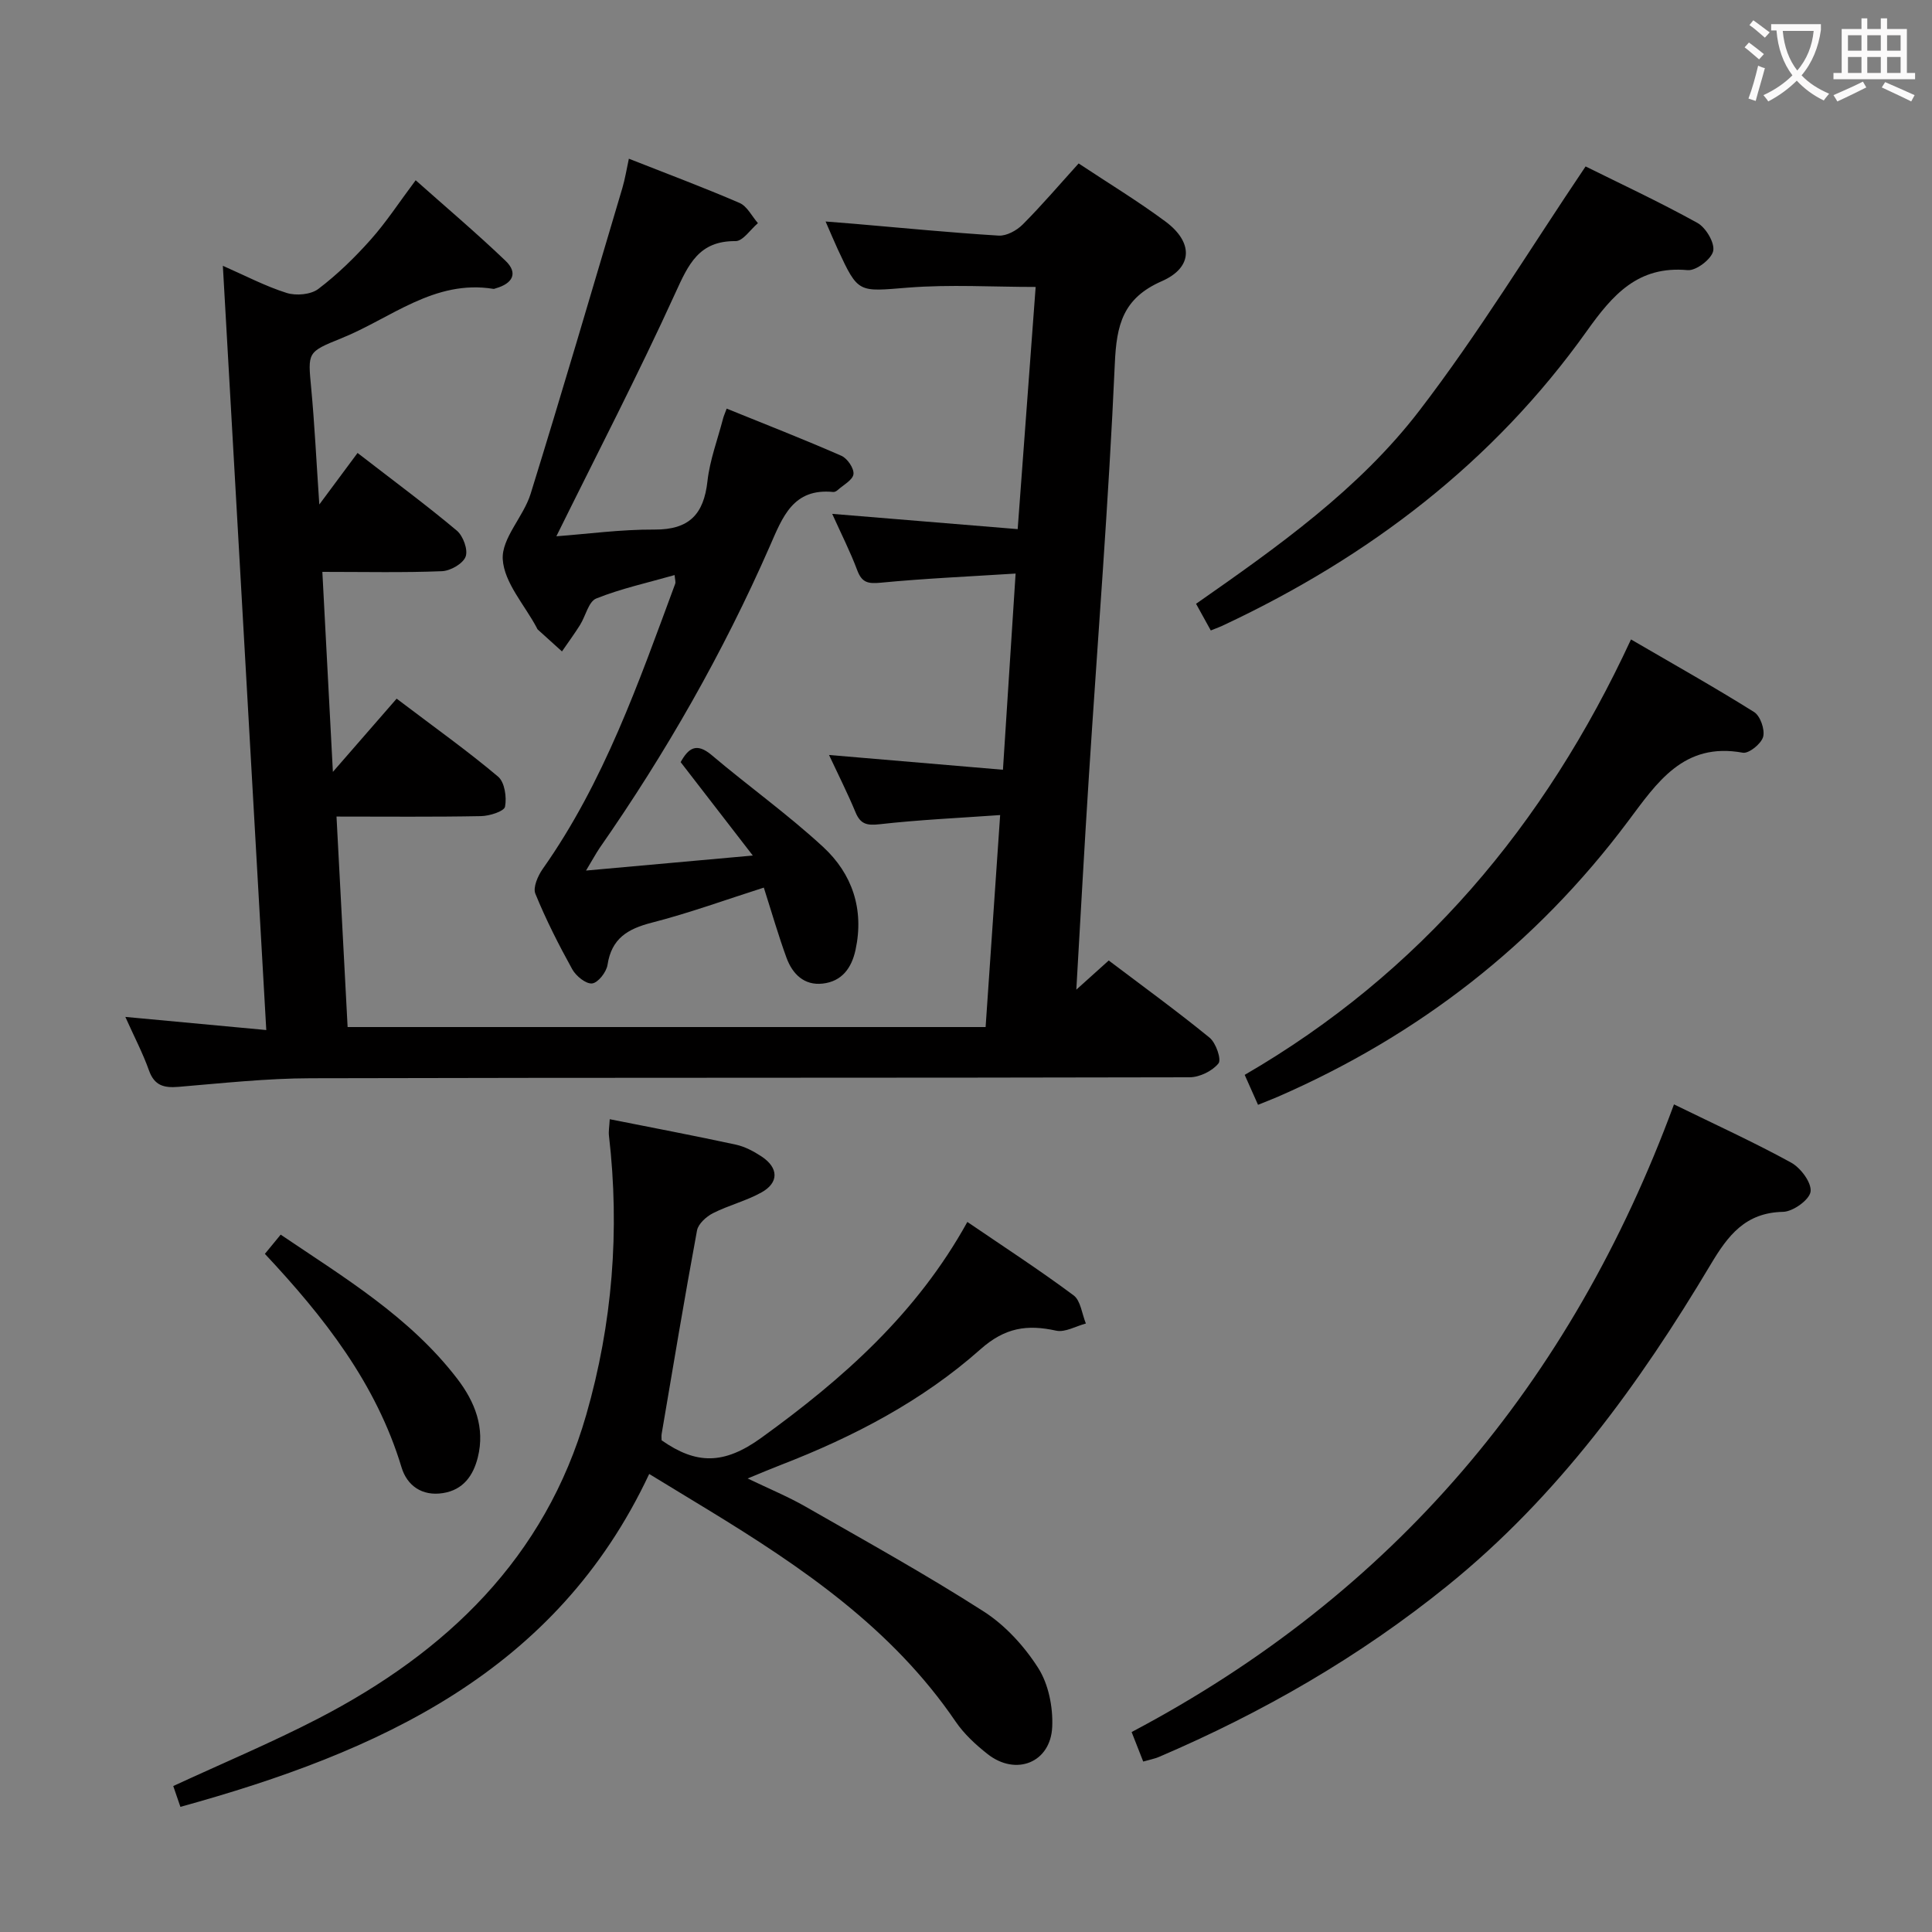 <svg enable-background="new 0 0 400 400" viewBox="0 0 400 400" xmlns="http://www.w3.org/2000/svg"><rect x="0" y="0" width="400" height="400" fill="#808080" stroke="none"/><g fill="#010000"><path d="m46.14 55.03c4.67 2.05 8.82 4.24 13.21 5.62 1.96.62 5.01.35 6.56-.83 3.94-2.99 7.56-6.52 10.86-10.23 3.19-3.58 5.83-7.65 9.29-12.27 6.15 5.47 12.54 10.88 18.59 16.66 2.73 2.61 1.41 4.75-2 5.71-.16.04-.33.15-.48.12-12.26-2-21.24 6.1-31.5 10.23-7.11 2.86-6.93 2.91-6.24 10.32.7 7.42 1.05 14.87 1.68 24.09 3.16-4.25 5.49-7.39 7.92-10.67 7.82 6.05 14.35 10.87 20.55 16.08 1.31 1.1 2.36 3.97 1.82 5.39-.55 1.46-3.15 2.94-4.9 3.01-7.96.32-15.93.14-24.76.14.73 13.83 1.43 27.12 2.18 41.41 4.84-5.56 8.92-10.24 13.2-15.16 8.21 6.22 14.83 10.93 21.01 16.15 1.36 1.15 1.81 4.25 1.43 6.22-.19.96-3.21 1.92-4.97 1.95-9.78.19-19.57.09-29.92.09.78 14.8 1.53 29.02 2.3 43.58h132.09c.98-14.26 1.95-28.48 3.01-43.89-8.6.61-16.81.98-24.95 1.9-2.62.29-3.96.01-4.99-2.47-1.63-3.93-3.56-7.74-5.49-11.87 12.21 1.04 23.88 2.03 36.01 3.06.89-13.81 1.72-26.67 2.62-40.62-9.8.62-18.87 1.02-27.9 1.89-2.62.25-3.92.02-4.89-2.58-1.45-3.87-3.34-7.58-5.18-11.67 12.84 1.06 25.28 2.08 38.4 3.16 1.27-17.18 2.49-33.51 3.72-50.14-8.93 0-17.72-.55-26.42.14-10.31.82-10.28 1.28-14.56-7.96-.76-1.64-1.45-3.32-2.51-5.73 2.32.19 4.17.33 6.01.48 9.94.85 19.86 1.83 29.82 2.44 1.63.1 3.74-1.06 4.97-2.29 3.98-3.99 7.65-8.3 11.59-12.65 6.14 4.07 12.25 7.78 17.97 12.02 5.77 4.28 5.75 9.5-.74 12.35-8.08 3.54-9.39 9.04-9.74 17.1-1.27 28.56-3.55 57.08-5.38 85.61-.92 14.26-1.69 28.54-2.59 43.98 2.63-2.37 4.52-4.06 6.71-6.04 6.98 5.28 14.09 10.44 20.88 15.98 1.32 1.07 2.5 4.52 1.84 5.33-1.27 1.57-3.89 2.86-5.96 2.87-60.66.15-121.32.04-181.99.2-9.12.02-18.24 1.02-27.35 1.78-3.01.25-5-.23-6.13-3.41-1.27-3.57-3.05-6.96-4.89-11.07 9.79.91 18.96 1.77 29.18 2.72-3-52.94-5.98-105.29-8.99-158.23z"/><path d="m37.35 374.09c-.58-1.7-1.05-3.06-1.48-4.31 10.18-4.71 20.3-8.95 30.01-13.97 26.57-13.75 46.97-33.25 55.49-62.87 5.43-18.87 6.98-38.21 4.71-57.79-.11-.94.08-1.92.16-3.43 8.94 1.78 17.54 3.41 26.09 5.26 1.89.41 3.75 1.4 5.39 2.49 3.49 2.33 3.56 5.39-.05 7.4-3.17 1.77-6.81 2.66-10.06 4.31-1.38.7-3.04 2.2-3.3 3.57-2.6 14.01-4.93 28.06-7.32 42.11-.08.47-.01.96-.01 1.34 7.15 5 12.86 5.11 20.66-.53 16.98-12.27 32.19-25.77 42.64-44.68 7.6 5.18 14.97 9.97 22 15.2 1.47 1.1 1.72 3.84 2.54 5.83-2.06.54-4.3 1.88-6.15 1.48-6-1.32-10.59-.66-15.67 3.85-12.03 10.68-26.23 18.1-41.24 23.91-2 .77-3.97 1.61-6.97 2.84 4.49 2.16 8.35 3.75 11.95 5.81 12.38 7.09 24.88 14.01 36.88 21.7 4.49 2.87 8.45 7.21 11.33 11.73 2.14 3.36 3.08 8.11 2.9 12.18-.32 7.42-7.51 10.26-13.38 5.64-2.47-1.94-4.88-4.17-6.63-6.74-13.11-19.26-31.78-31.96-51.2-43.81-3.97-2.42-7.94-4.83-12.23-7.44-19.26 41.03-55.91 57.56-97.06 68.92z"/><path d="m121.33 180.24c11.72-1.06 22.38-2.02 34.53-3.11-5.47-7.08-10.16-13.15-14.94-19.34 1.57-2.81 3.21-4.18 6.44-1.44 7.61 6.44 15.76 12.26 23.07 19.01 6.03 5.57 8.51 12.91 6.7 21.3-.82 3.8-2.85 6.53-6.79 6.98-3.83.44-6.26-1.97-7.49-5.31-1.7-4.65-3.07-9.42-4.71-14.56-7.82 2.49-15.41 5.26-23.2 7.26-4.99 1.28-8.33 3.27-9.16 8.74-.23 1.49-1.95 3.7-3.19 3.84-1.28.14-3.33-1.53-4.11-2.93-2.81-5.08-5.45-10.28-7.64-15.65-.53-1.3.52-3.69 1.51-5.11 12.73-18.03 19.88-38.63 27.44-59.05.14-.39-.05-.9-.12-1.81-5.57 1.59-11.07 2.79-16.22 4.85-1.6.64-2.2 3.64-3.37 5.5s-2.48 3.64-3.73 5.46c-1.67-1.5-3.34-3.01-5-4.52-.12-.11-.17-.28-.25-.43-2.5-4.69-6.71-9.28-7.01-14.11-.27-4.37 4.29-8.82 5.76-13.54 6.53-21.05 12.72-42.2 19-63.33.56-1.89.87-3.86 1.35-6.08 7.85 3.1 15.47 5.94 22.92 9.16 1.57.68 2.55 2.75 3.8 4.18-1.54 1.3-3.1 3.73-4.63 3.72-7.58-.07-9.75 4.79-12.46 10.73-7.69 16.88-16.24 33.36-24.64 50.38 6.36-.47 13.35-1.43 20.33-1.39 7.16.04 10.19-3.15 10.95-10.01.49-4.4 2.12-8.67 3.24-13 .12-.47.33-.92.74-2.03 7.99 3.24 15.94 6.34 23.76 9.77 1.23.54 2.64 2.61 2.49 3.8-.15 1.22-2.09 2.23-3.28 3.3-.23.21-.61.42-.9.39-8.34-.83-10.49 5.18-13.16 11.27-9.64 21.99-21.5 42.76-35.23 62.46-.78 1.16-1.45 2.42-2.8 4.65z"/><path d="m346.58 228.65c8.58 4.2 16.58 7.84 24.26 12.06 1.98 1.09 4.26 4.15 4.02 6-.22 1.69-3.64 4.15-5.7 4.19-7.8.16-11.4 4.88-14.98 10.89-14.81 24.83-31.66 48.03-54.42 66.45-18.25 14.77-38.32 26.32-59.83 35.52-.89.38-1.86.55-3.24.95-.77-1.97-1.47-3.75-2.4-6.11 54.15-28.6 91-72.18 112.29-129.95z"/><path d="m250.68 130.53c-1.08-1.96-1.95-3.53-3.05-5.52 16.88-11.79 33.74-23.71 46.23-39.99 12.28-15.99 22.8-33.33 34.42-50.56 6.97 3.46 15.21 7.3 23.15 11.69 1.75.97 3.62 4.12 3.27 5.81-.36 1.69-3.55 4.13-5.29 3.97-10.3-.95-15.54 5.12-20.89 12.63-19.36 27.17-45.06 46.72-75.09 60.83-.72.36-1.49.63-2.75 1.14z"/><path d="m260.46 228.74c-.94-2.11-1.67-3.76-2.76-6.2 36.25-21.03 62.12-51.57 79.98-90.15 8.8 5.13 17.27 9.88 25.49 15.03 1.28.8 2.27 3.64 1.87 5.13-.39 1.44-2.97 3.52-4.21 3.29-12.25-2.25-17.75 6.17-23.78 14.22-19.07 25.49-43.41 44.35-72.57 57.05-1.21.52-2.45.99-4.02 1.63z"/><path d="m54.84 259.6c1.11-1.36 2.05-2.5 3.27-3.98 13.17 8.9 26.73 17.03 36.54 29.81 3.69 4.81 5.81 10.18 4.27 16.33-.94 3.74-3.01 6.71-7.21 7.37-4.35.69-7.44-1.58-8.57-5.31-5.25-17.41-16.09-31.19-28.3-44.22z"/></g><path d="m362.1 8.8c1.1.8 2.1 1.6 3.1 2.4l-1 1.1c-1.3-1.1-2.3-2-3-2.5zm1.9 4.8c.5.2.9.4 1.4.5-.6 2.3-1.3 4.5-1.9 6.8l-1.5-.5c.8-2.1 1.4-4.3 2-6.8zm-1-9.4c1.3.9 2.4 1.8 3.4 2.5l-1 1.1c-1.4-1.2-2.4-2.1-3.2-2.6zm3.7 2.2v-1.4h10.3v1.2c-.5 3.6-1.8 6.8-4 9.4 1.5 1.6 3.4 2.8 5.7 3.8-.3.4-.7.8-1.1 1.4-2.3-1.1-4.1-2.5-5.6-4.1-1.6 1.6-3.6 3.1-5.9 4.3-.3-.5-.7-.9-1-1.3 2.4-1.1 4.4-2.5 6-4.1-1.9-2.5-3-5.6-3.3-9.3h-1.1zm8.8 0h-6.4c.3 3.3 1.3 6 3 8.2 2-2.3 3.1-5.1 3.4-8.2z" fill="#fbfafa"/><path d="m385.3 3.8h1.3v2.2h2.8v-2.2h1.3v2.2h4.1v9.1h1.7v1.3h-16.9v-1.3h1.7v-9.1h4.1v-2.2zm.4 13.1.7 1.2c-1.8.9-3.8 1.9-6 2.9-.2-.4-.5-.8-.8-1.3 2.3-1 4.3-1.9 6.1-2.8zm-3.1-6.4h2.8v-3.2h-2.8zm0 4.6h2.8v-3.3h-2.8zm4-4.6h2.8v-3.2h-2.8zm0 4.6h2.8v-3.3h-2.8zm3.7 1.9c2.1.9 4.1 1.8 6.1 2.7l-.7 1.3c-2.2-1.1-4.2-2-6.1-2.9zm3.2-9.7h-2.8v3.2h2.8zm-2.8 7.8h2.8v-3.3h-2.8z" fill="#fbfafa"/></svg>